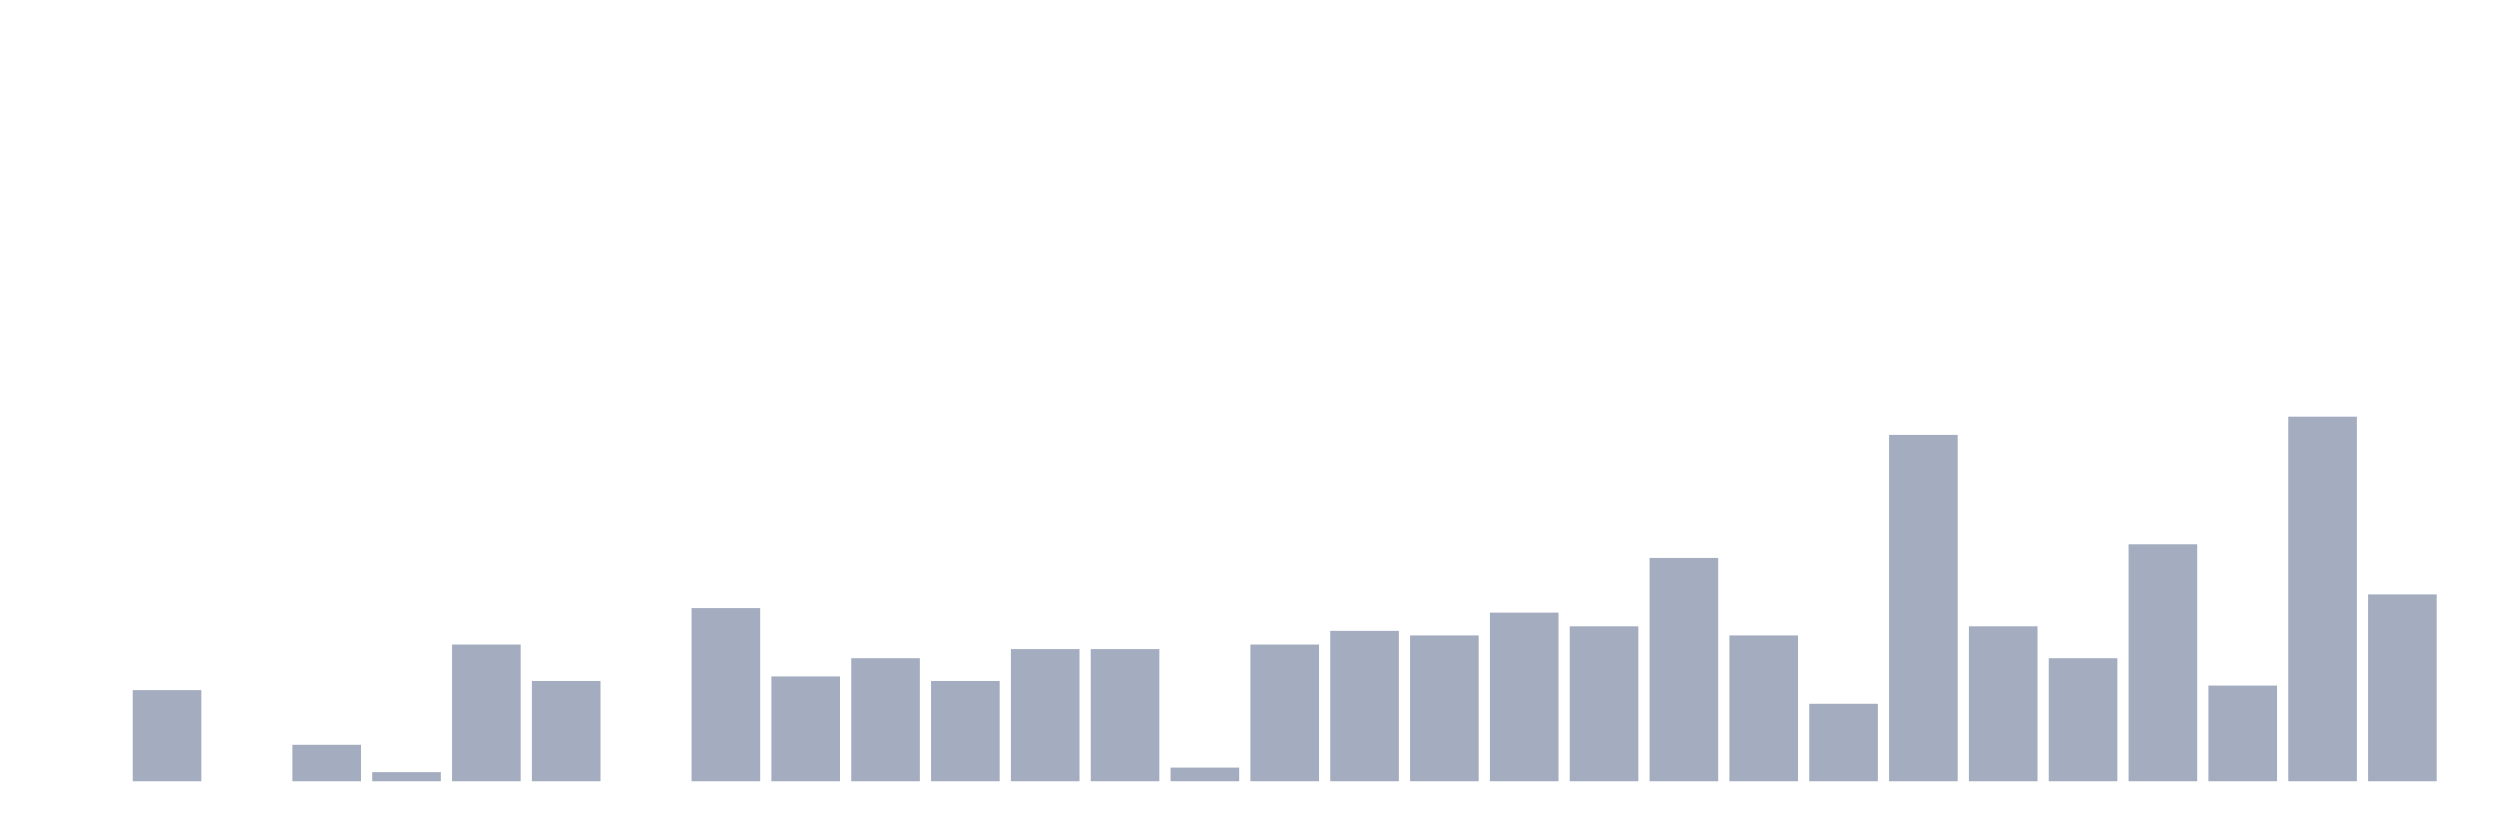 <svg xmlns="http://www.w3.org/2000/svg" viewBox="0 0 480 160"><g transform="translate(10,10)"><rect class="bar" x="0.153" width="13.175" y="140" height="0" fill="rgb(164,173,192)"></rect><rect class="bar" x="15.482" width="13.175" y="122.5" height="17.5" fill="rgb(164,173,192)"></rect><rect class="bar" x="30.81" width="13.175" y="140" height="0" fill="rgb(164,173,192)"></rect><rect class="bar" x="46.138" width="13.175" y="133" height="7" fill="rgb(164,173,192)"></rect><rect class="bar" x="61.466" width="13.175" y="138.25" height="1.75" fill="rgb(164,173,192)"></rect><rect class="bar" x="76.794" width="13.175" y="113.75" height="26.25" fill="rgb(164,173,192)"></rect><rect class="bar" x="92.123" width="13.175" y="120.75" height="19.25" fill="rgb(164,173,192)"></rect><rect class="bar" x="107.451" width="13.175" y="140" height="0" fill="rgb(164,173,192)"></rect><rect class="bar" x="122.779" width="13.175" y="106.75" height="33.25" fill="rgb(164,173,192)"></rect><rect class="bar" x="138.107" width="13.175" y="119.875" height="20.125" fill="rgb(164,173,192)"></rect><rect class="bar" x="153.436" width="13.175" y="116.375" height="23.625" fill="rgb(164,173,192)"></rect><rect class="bar" x="168.764" width="13.175" y="120.75" height="19.25" fill="rgb(164,173,192)"></rect><rect class="bar" x="184.092" width="13.175" y="114.625" height="25.375" fill="rgb(164,173,192)"></rect><rect class="bar" x="199.42" width="13.175" y="114.625" height="25.375" fill="rgb(164,173,192)"></rect><rect class="bar" x="214.748" width="13.175" y="137.375" height="2.625" fill="rgb(164,173,192)"></rect><rect class="bar" x="230.077" width="13.175" y="113.75" height="26.25" fill="rgb(164,173,192)"></rect><rect class="bar" x="245.405" width="13.175" y="111.125" height="28.875" fill="rgb(164,173,192)"></rect><rect class="bar" x="260.733" width="13.175" y="112" height="28" fill="rgb(164,173,192)"></rect><rect class="bar" x="276.061" width="13.175" y="107.625" height="32.375" fill="rgb(164,173,192)"></rect><rect class="bar" x="291.39" width="13.175" y="110.25" height="29.75" fill="rgb(164,173,192)"></rect><rect class="bar" x="306.718" width="13.175" y="97.125" height="42.875" fill="rgb(164,173,192)"></rect><rect class="bar" x="322.046" width="13.175" y="112" height="28" fill="rgb(164,173,192)"></rect><rect class="bar" x="337.374" width="13.175" y="125.125" height="14.875" fill="rgb(164,173,192)"></rect><rect class="bar" x="352.702" width="13.175" y="73.5" height="66.5" fill="rgb(164,173,192)"></rect><rect class="bar" x="368.031" width="13.175" y="110.25" height="29.75" fill="rgb(164,173,192)"></rect><rect class="bar" x="383.359" width="13.175" y="116.375" height="23.625" fill="rgb(164,173,192)"></rect><rect class="bar" x="398.687" width="13.175" y="94.5" height="45.5" fill="rgb(164,173,192)"></rect><rect class="bar" x="414.015" width="13.175" y="121.625" height="18.375" fill="rgb(164,173,192)"></rect><rect class="bar" x="429.344" width="13.175" y="70" height="70" fill="rgb(164,173,192)"></rect><rect class="bar" x="444.672" width="13.175" y="104.125" height="35.875" fill="rgb(164,173,192)"></rect></g></svg>